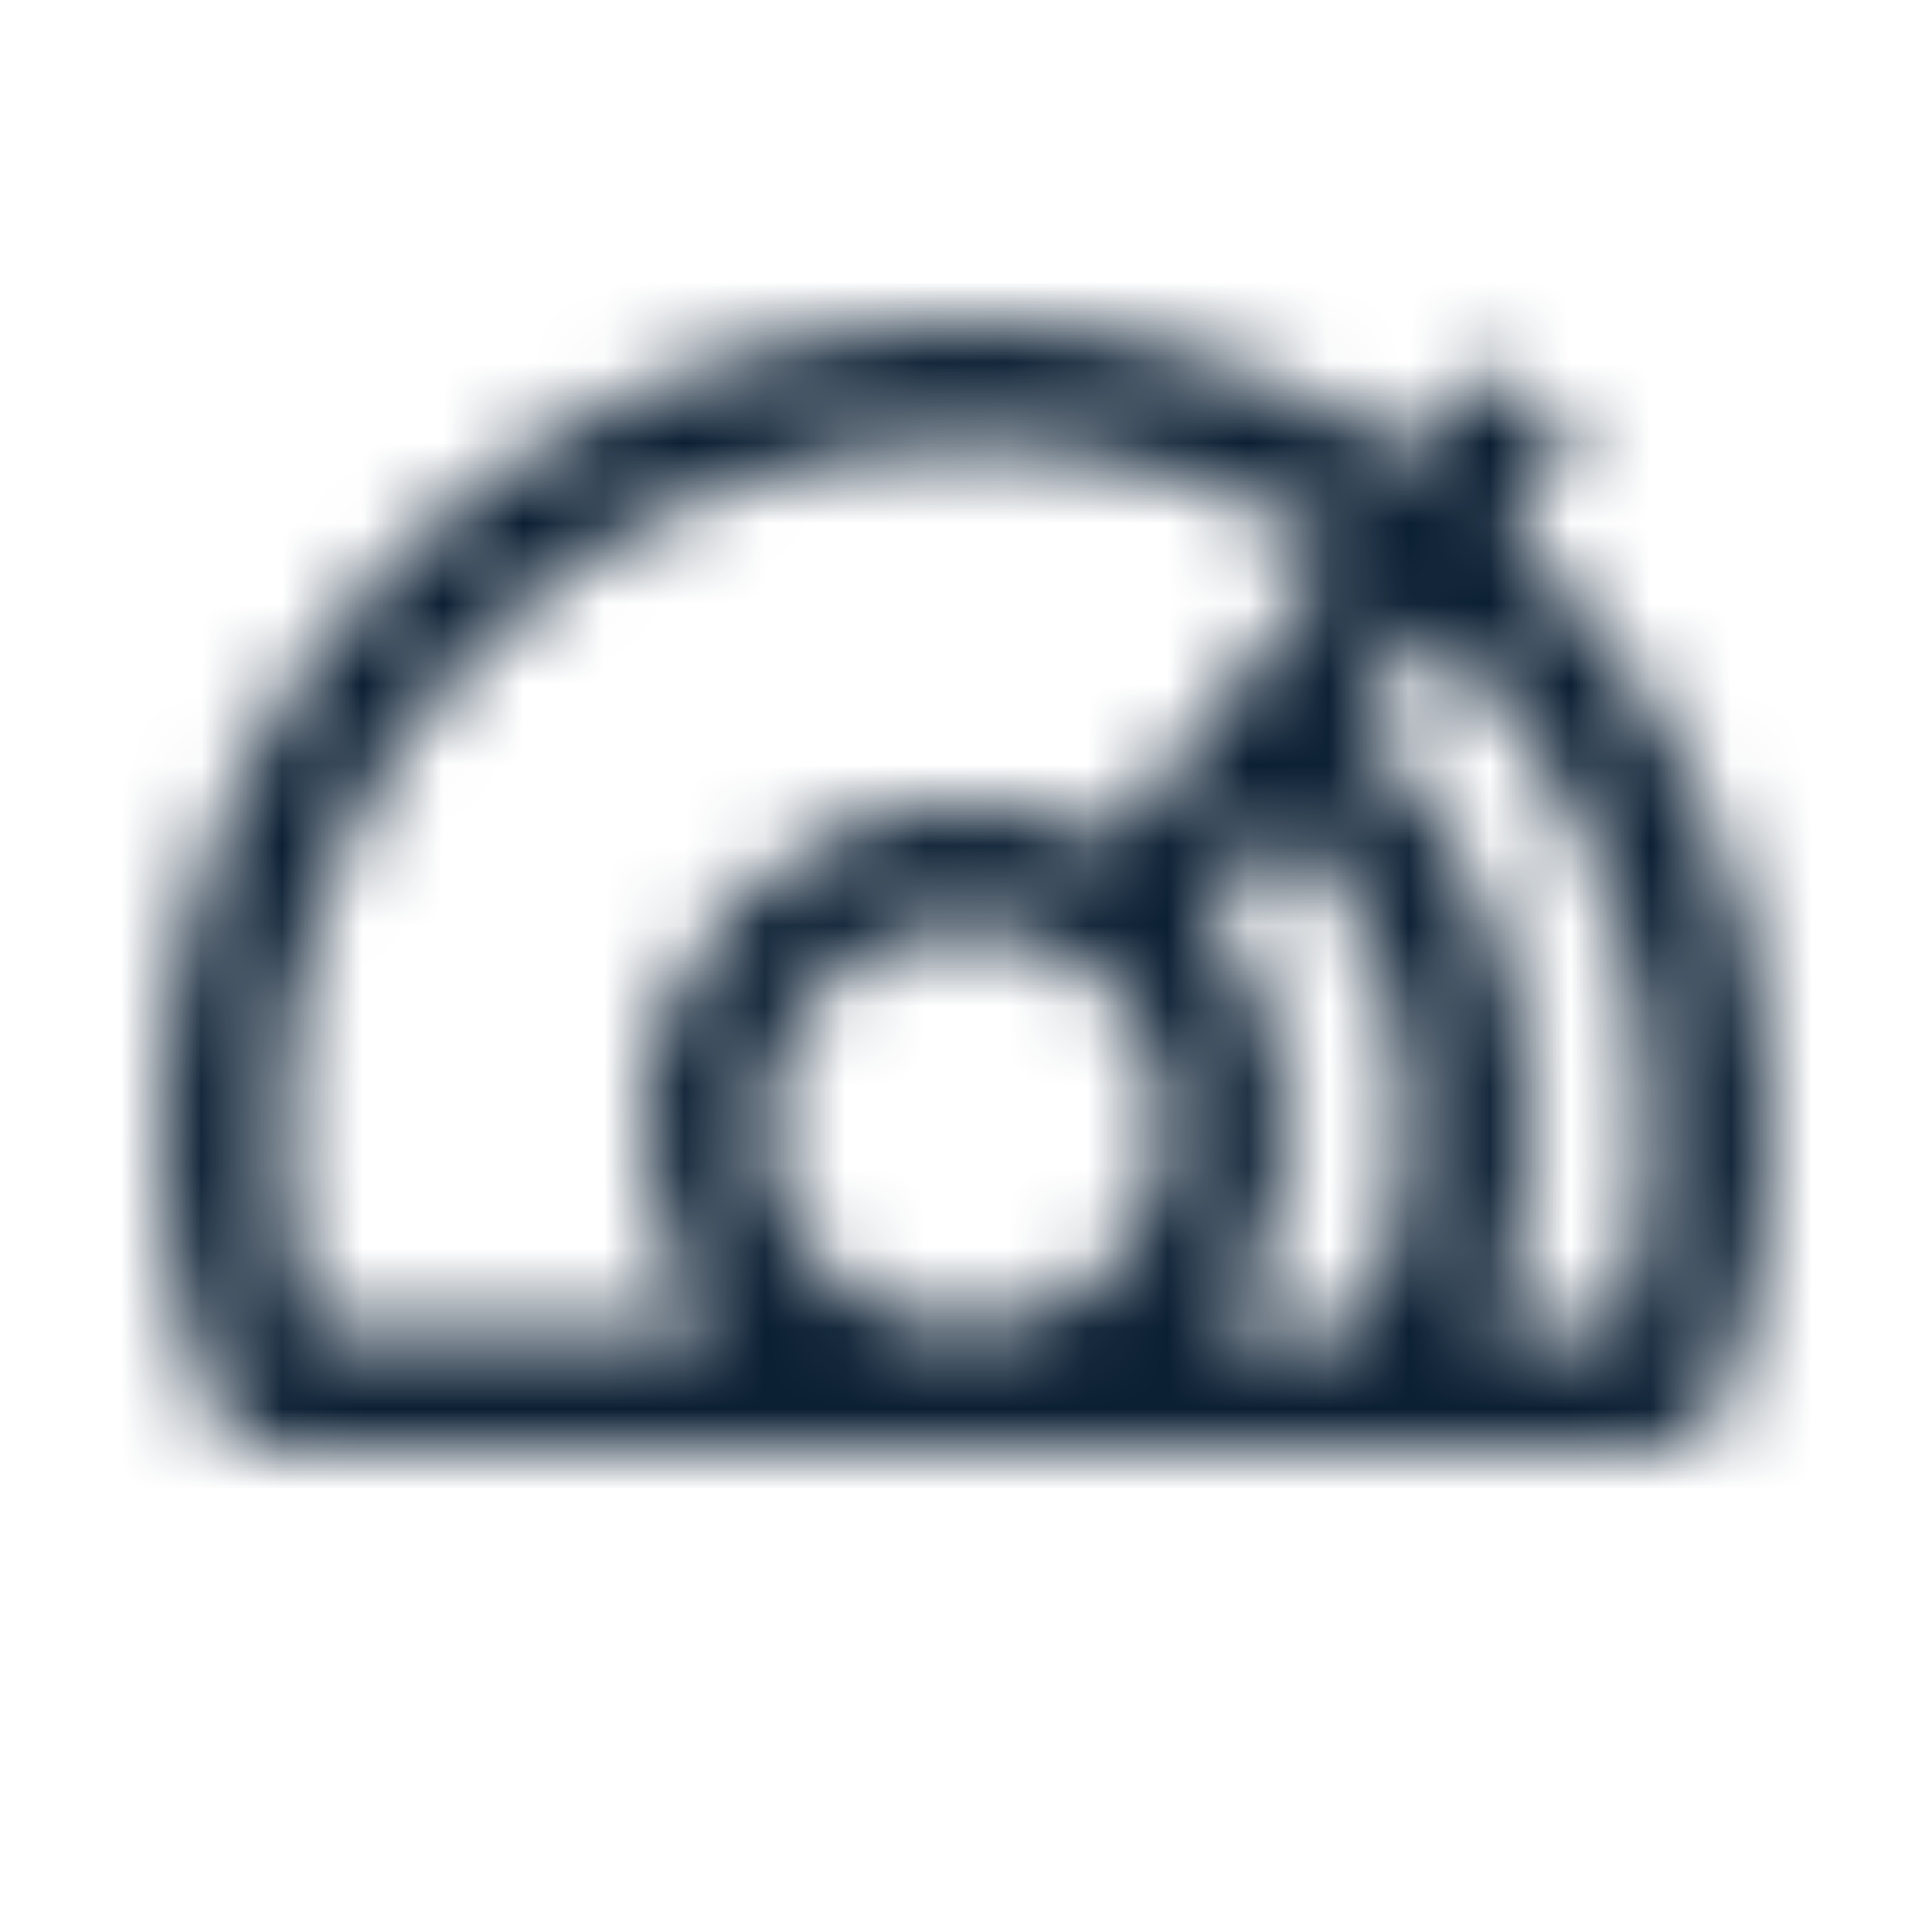 <svg width="24" height="24" viewBox="0 0 24 24" fill="none" xmlns="http://www.w3.org/2000/svg">
<mask id="path-1-inside-1_14233_18419" fill="white">
<path fill-rule="evenodd" clip-rule="evenodd" d="M20.5 14C20.5 14.872 20.369 15.711 20.127 16.5H18.54C18.837 15.724 19 14.881 19 14C19 12.033 18.189 10.255 16.882 8.983L17.802 7.788C19.462 9.339 20.5 11.548 20.5 14ZM15.96 10.183C16.913 11.172 17.5 12.517 17.5 14C17.5 14.9 17.284 15.75 16.9 16.5H15.123C15.672 15.815 16 14.946 16 14C16 13.002 15.635 12.09 15.031 11.39L15.96 10.183ZM20.514 18H12H3.486C3.089 18 2.725 17.766 2.59 17.392C2.208 16.333 2 15.191 2 14C2 8.477 6.477 4 12 4C14.048 4 15.952 4.616 17.537 5.672L18.405 4.543L19.595 5.457L18.72 6.594C20.735 8.424 22 11.064 22 14C22 15.191 21.792 16.333 21.41 17.392C21.275 17.766 20.911 18 20.514 18ZM14.5 14C14.5 15.381 13.381 16.5 12 16.5C10.619 16.5 9.5 15.381 9.5 14C9.5 12.619 10.619 11.5 12 11.5C13.381 11.5 14.5 12.619 14.5 14ZM8 14C8 14.946 8.328 15.815 8.877 16.5H3.873C3.631 15.711 3.5 14.872 3.5 14C3.5 9.306 7.306 5.5 12 5.5C13.704 5.5 15.29 6.001 16.62 6.864L13.857 10.456C13.302 10.165 12.67 10 12 10C9.791 10 8 11.791 8 14Z"/>
</mask>
<path d="M20.127 16.5V18H21.235L21.561 16.941L20.127 16.5ZM18.54 16.5L17.139 15.964L16.361 18H18.54V16.5ZM16.882 8.983L15.693 8.069L14.879 9.127L15.836 10.058L16.882 8.983ZM17.802 7.788L18.826 6.692L17.619 5.565L16.613 6.873L17.802 7.788ZM15.96 10.183L17.039 9.141L15.832 7.889L14.771 9.268L15.96 10.183ZM16.9 16.5V18H17.818L18.236 17.183L16.9 16.5ZM15.123 16.5L13.952 15.562L11.998 18H15.123V16.5ZM15.031 11.39L13.842 10.475L13.097 11.444L13.895 12.369L15.031 11.39ZM2.59 17.392L4.001 16.883H4.001L2.59 17.392ZM17.537 5.672L16.706 6.92L17.872 7.697L18.726 6.586L17.537 5.672ZM18.405 4.543L19.32 3.354L18.131 2.439L17.217 3.628L18.405 4.543ZM19.595 5.457L20.783 6.372L21.698 5.183L20.509 4.268L19.595 5.457ZM18.72 6.594L17.531 5.68L16.688 6.776L17.712 7.705L18.72 6.594ZM21.41 17.392L22.821 17.901L22.821 17.901L21.41 17.392ZM8.877 16.5V18H12.002L10.048 15.562L8.877 16.5ZM3.873 16.5L2.439 16.941L2.765 18H3.873V16.5ZM16.62 6.864L17.809 7.779L18.8 6.49L17.436 5.606L16.62 6.864ZM13.857 10.456L13.159 11.784L14.277 12.371L15.046 11.371L13.857 10.456ZM21.561 16.941C21.846 16.011 22 15.023 22 14H19C19 14.721 18.892 15.412 18.693 16.059L21.561 16.941ZM18.54 18H20.127V15H18.54V18ZM19.941 17.036C20.303 16.091 20.5 15.067 20.5 14H17.5C17.5 14.695 17.372 15.356 17.139 15.964L19.941 17.036ZM20.5 14C20.5 11.611 19.513 9.451 17.928 7.909L15.836 10.058C16.864 11.059 17.5 12.454 17.5 14H20.5ZM16.613 6.873L15.693 8.069L18.071 9.898L18.991 8.702L16.613 6.873ZM22 14C22 11.116 20.777 8.515 18.826 6.692L16.778 8.884C18.147 10.163 19 11.981 19 14H22ZM14.88 11.224C15.575 11.945 16 12.921 16 14H19C19 12.114 18.252 10.399 17.039 9.141L14.88 11.224ZM16 14C16 14.657 15.842 15.274 15.565 15.817L18.236 17.183C18.725 16.226 19 15.143 19 14H16ZM15.123 18H16.9V15H15.123V18ZM14.5 14C14.5 14.593 14.296 15.133 13.952 15.562L16.293 17.438C17.048 16.497 17.5 15.299 17.5 14H14.5ZM13.895 12.369C14.273 12.808 14.5 13.375 14.5 14H17.5C17.5 12.63 16.997 11.373 16.167 10.41L13.895 12.369ZM14.771 9.268L13.842 10.475L16.22 12.304L17.148 11.097L14.771 9.268ZM12 19.5H20.514V16.5H12V19.5ZM3.486 19.5H12V16.5H3.486V19.5ZM1.179 17.901C1.547 18.923 2.515 19.5 3.486 19.5V16.5C3.662 16.5 3.902 16.609 4.001 16.883L1.179 17.901ZM0.5 14C0.5 15.367 0.739 16.681 1.179 17.901L4.001 16.883C3.677 15.985 3.5 15.015 3.5 14H0.5ZM12 2.5C5.649 2.5 0.5 7.649 0.5 14H3.5C3.5 9.306 7.306 5.5 12 5.5V2.5ZM18.369 4.423C16.545 3.208 14.353 2.5 12 2.5V5.5C13.743 5.5 15.359 6.023 16.706 6.92L18.369 4.423ZM17.217 3.628L16.348 4.757L18.726 6.586L19.595 5.457L17.217 3.628ZM20.509 4.268L19.32 3.354L17.491 5.732L18.68 6.646L20.509 4.268ZM19.909 7.509L20.783 6.372L18.405 4.543L17.531 5.68L19.909 7.509ZM23.5 14C23.5 10.624 22.043 7.585 19.728 5.484L17.712 7.705C19.427 9.262 20.5 11.505 20.5 14H23.5ZM22.821 17.901C23.261 16.681 23.5 15.367 23.5 14H20.5C20.5 15.015 20.323 15.985 19.999 16.883L22.821 17.901ZM20.514 19.5C21.485 19.5 22.453 18.923 22.821 17.901L19.999 16.883C20.098 16.609 20.337 16.5 20.514 16.5V19.5ZM12 18C14.209 18 16 16.209 16 14H13C13 14.552 12.552 15 12 15V18ZM8 14C8 16.209 9.791 18 12 18V15C11.448 15 11 14.552 11 14H8ZM12 10C9.791 10 8 11.791 8 14H11C11 13.448 11.448 13 12 13V10ZM16 14C16 11.791 14.209 10 12 10V13C12.552 13 13 13.448 13 14H16ZM10.048 15.562C9.704 15.133 9.5 14.593 9.5 14H6.5C6.5 15.299 6.952 16.497 7.707 17.438L10.048 15.562ZM3.873 18H8.877V15H3.873V18ZM2 14C2 15.023 2.154 16.011 2.439 16.941L5.307 16.059C5.108 15.412 5 14.721 5 14H2ZM12 4C6.477 4 2 8.477 2 14H5C5 10.134 8.134 7 12 7V4ZM17.436 5.606C15.871 4.59 14.002 4 12 4V7C13.405 7 14.709 7.412 15.804 8.122L17.436 5.606ZM15.046 11.371L17.809 7.779L15.431 5.949L12.668 9.542L15.046 11.371ZM12 11.5C12.421 11.5 12.815 11.603 13.159 11.784L14.554 9.128C13.789 8.727 12.919 8.5 12 8.5V11.5ZM9.5 14C9.5 12.619 10.619 11.5 12 11.5V8.5C8.962 8.5 6.5 10.962 6.5 14H9.5Z" fill="#0B1F33" mask="url(#path-1-inside-1_14233_18419)"/>
</svg>
